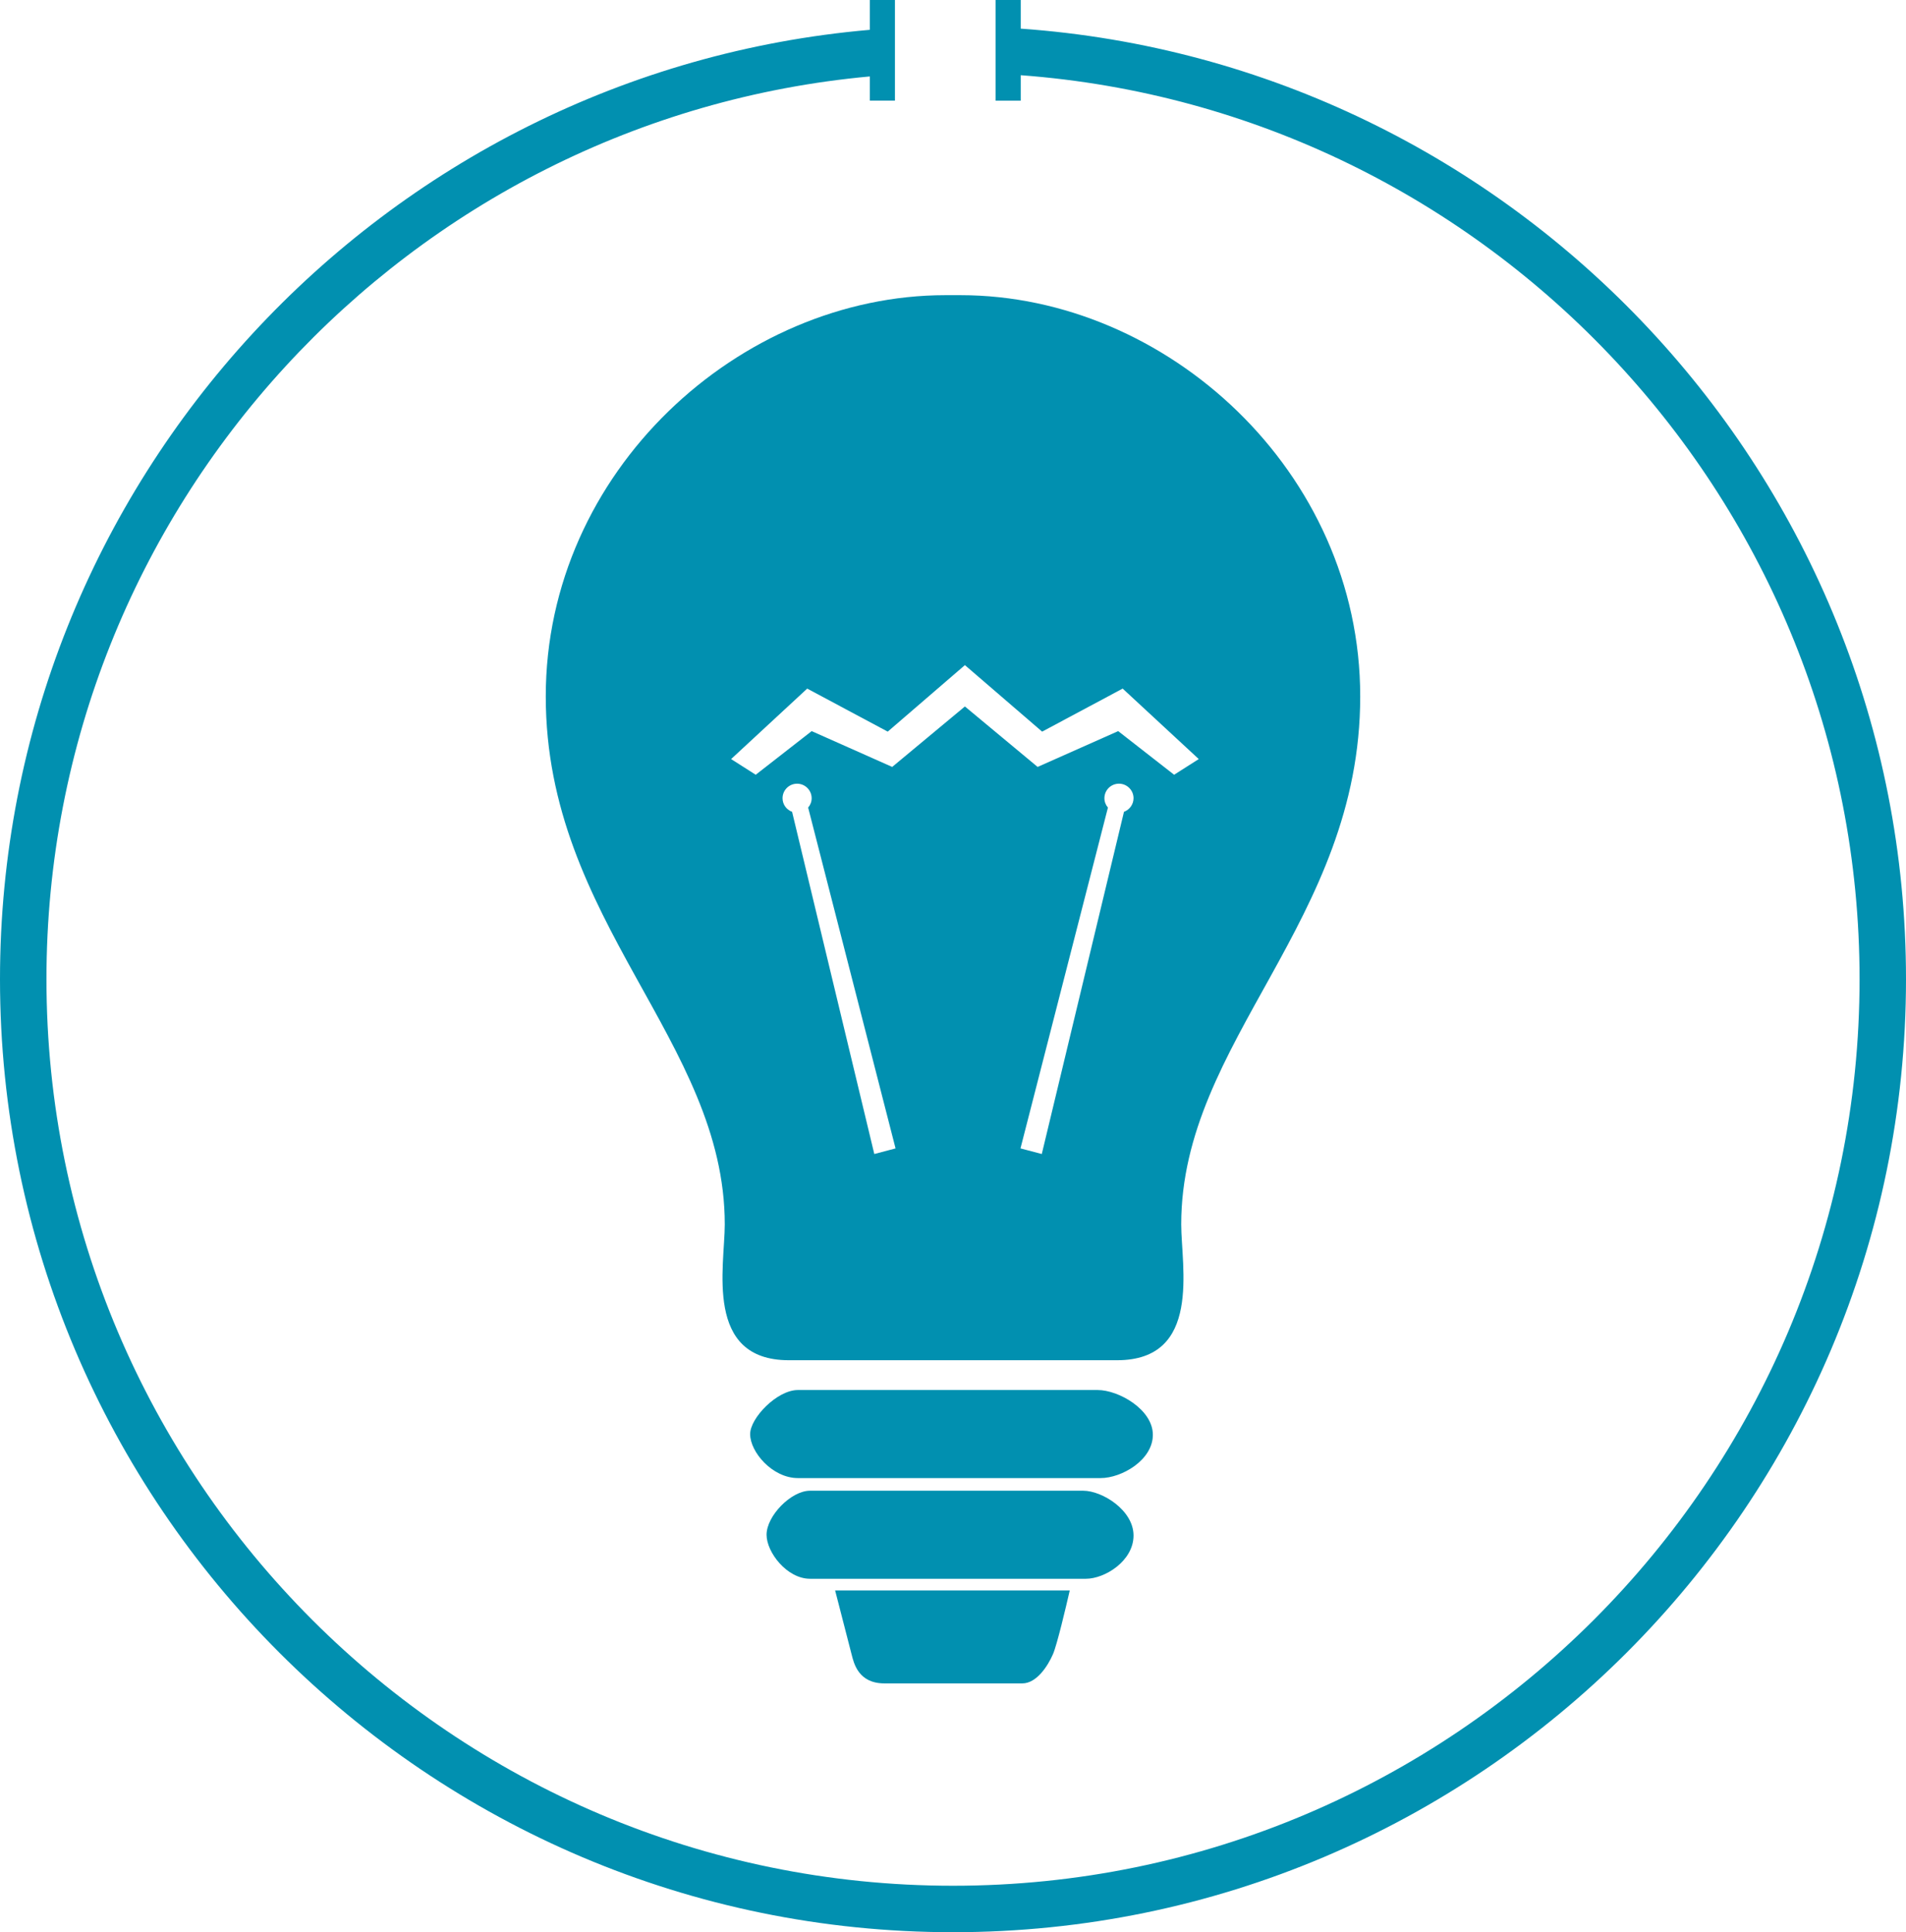 <?xml version="1.0" encoding="utf-8"?>
<!-- Generator: Adobe Illustrator 16.0.0, SVG Export Plug-In . SVG Version: 6.00 Build 0)  -->
<!DOCTYPE svg PUBLIC "-//W3C//DTD SVG 1.1//EN" "http://www.w3.org/Graphics/SVG/1.1/DTD/svg11.dtd">
<svg version="1.1" id="Layer_1" xmlns="http://www.w3.org/2000/svg" xmlns:xlink="http://www.w3.org/1999/xlink" x="0px" y="0px"
	 width="114px" height="115.563px" viewBox="0 0 114 115.563" enable-background="new 0 0 114 115.563" xml:space="preserve">
<g>
	<g>
		<path fill="#0190B0" d="M65.655,83.136c-1.25,0-15.972,0-17.932,0c-1.25,0-2.856,1.675-2.856,2.635
			c0,1.082,1.338,2.631,2.856,2.631c1.514,0,16.861,0,18.11,0c1.25,0,3.121-1.071,3.121-2.589
			C68.954,84.299,66.904,83.136,65.655,83.136z"/>
		<path fill="#0190B0" d="M50.933,98.94c0.135,0.534,0.403,1.741,1.963,1.741c1.56,0,7.404,0,8.253,0
			c0.846,0,1.517-1.028,1.828-1.741c0.243-0.555,0.779-2.826,1.006-3.816c-2.818,0-10.633,0-14.033,0
			C50.251,96.287,50.835,98.546,50.933,98.94z"/>
		<path fill="#0190B0" d="M64.787,89.158c-1.138,0-14.549,0-16.338,0c-1.137,0-2.6,1.507-2.6,2.635c0,1.046,1.217,2.631,2.6,2.631
			c0.218,0,0.754,0,1.503,0c3.399,0,11.215,0,14.033,0c0.487,0,0.825,0,0.965,0c1.139,0,2.848-1.07,2.848-2.588
			C67.797,90.322,65.926,89.158,64.787,89.158z"/>
		<path fill="#0190B0" d="M81.356,41.652c0-13.471-11.599-23.998-23.909-23.998h-0.895c-12.31,0-23.909,10.527-23.909,23.998
			c0,13.47,10.706,20.606,10.706,31.58c0,2.5-1.249,8.122,3.835,8.122c5.087,0,9.368,0,9.368,0h0.895c0,0,4.281,0,9.365,0
			c5.087,0,3.838-5.622,3.838-8.122C70.65,62.259,81.356,55.122,81.356,41.652z M52.293,69.02l-4.917-20.466
			c-0.333-0.124-0.571-0.438-0.571-0.814c0-0.478,0.389-0.868,0.87-0.868c0.479,0,0.871,0.391,0.871,0.868
			c0,0.217-0.081,0.411-0.21,0.56l5.228,20.385L52.293,69.02z M67.226,48.554L62.31,69.02l-1.274-0.336l5.231-20.385
			c-0.13-0.148-0.211-0.343-0.211-0.56c0-0.478,0.389-0.868,0.871-0.868c0.479,0,0.871,0.391,0.871,0.868
			C67.797,48.116,67.556,48.43,67.226,48.554z M66.88,43.727l-4.819,2.142l-4.349-3.616l-4.349,3.616l-4.816-2.142l-3.347,2.61
			l-1.472-0.938l4.552-4.215l4.816,2.574l4.616-3.978l4.619,3.978l4.817-2.574l4.551,4.215l-1.474,0.938L66.88,43.727z"/>
	</g>
	<path fill="#0190B0" d="M61.051,1.713V0h-1.505v6.021h1.505V4.498c28.013,2.08,50.172,25.529,50.172,54.065
		c0,29.897-24.324,54.221-54.223,54.221c-29.897,0-54.221-24.323-54.221-54.221c0-28.221,21.671-51.47,49.245-53.991v1.448h1.503V0
		h-1.503v1.784C22.915,4.313,0,28.81,0,58.563c0,31.43,25.571,57,57,57c31.431,0,57-25.57,57-57
		C114,28.495,90.596,3.799,61.051,1.713z"/>
</g>
</svg>
